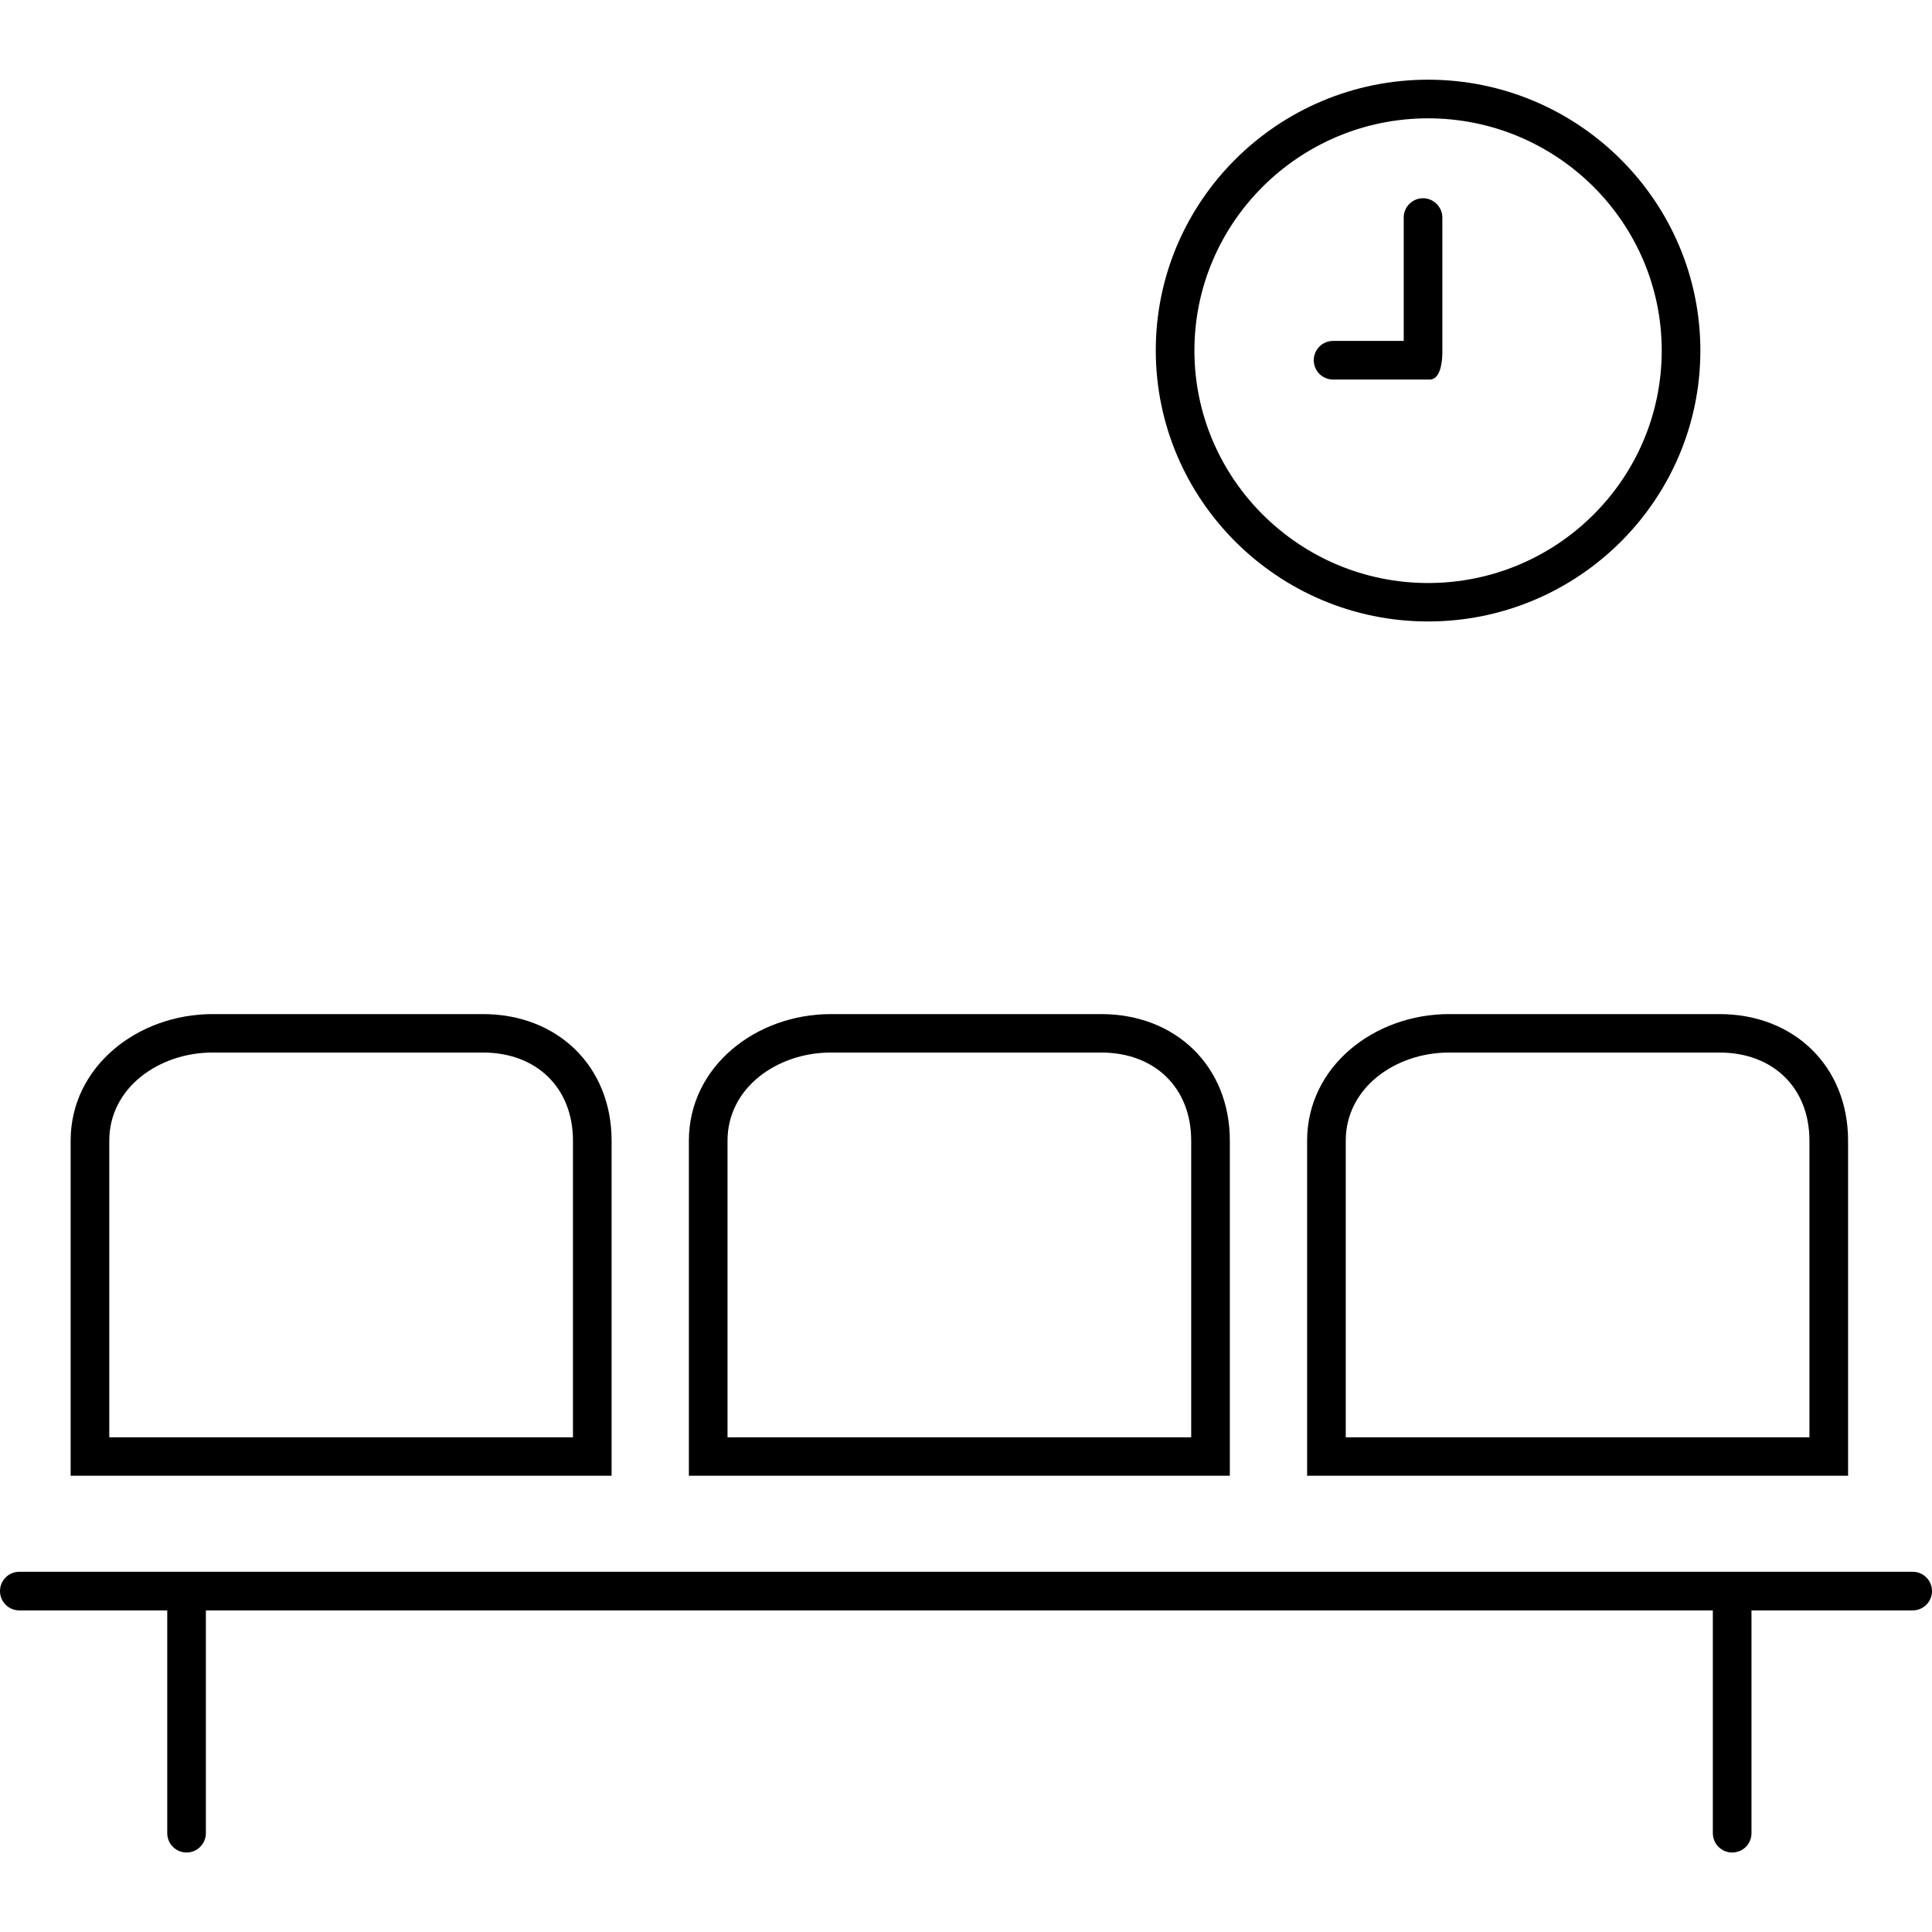 <svg xmlns="http://www.w3.org/2000/svg" viewBox="0 0 960 960"><path d="M284.7 714.2H54.3V566.8c0-26.4 24.8-43.8 51.3-43.8H240c26.5 0 44.7 17.4 44.7 43.8v147.4zM240 503.9H105.6c-37.1 0-70.5 26-70.5 62.9v166.5h268.8V566.8c0-36.9-26.8-62.9-63.9-62.9zm351.9 210.3H361.5V566.8c0-26.4 24.8-43.8 51.3-43.8h134.4c26.5 0 44.7 17.4 44.7 43.8v147.4zm-44.7-210.3H412.8c-37.1 0-70.5 26-70.5 62.9v166.5h268.8V566.8c0-36.9-26.8-62.9-63.9-62.9zm351.9 210.3H668.7V566.8c0-26.4 24.8-43.8 51.3-43.8h134.4c26.5 0 44.7 17.4 44.7 43.8v147.4zm-44.7-210.3H720c-37.1 0-70.5 26-70.5 62.9v166.5h268.8V566.8c0-36.9-26.8-62.9-63.9-62.9zM960 790.6c0 5.3-4.3 9.6-9.6 9.6h-80.1v110.7c0 5.3-4.2 9.6-9.6 9.6-5.3 0-9.6-4.3-9.6-9.6V800.2H102.3v110.7c0 5.3-4.3 9.6-9.6 9.6s-9.6-4.3-9.6-9.6V800.2H9.6c-5.3 0-9.6-4.3-9.6-9.6s4.3-9.6 9.6-9.6h940.8c5.3 0 9.6 4.3 9.6 9.6M709.6 289.7c-63.9 0-116.1-51.8-116.1-115.5 0-63.6 52.1-115.4 116.1-115.4 64 0 116.1 51.8 116.1 115.4 0 63.7-52 115.5-116.1 115.5m0-250.1c-74.6 0-135.3 60.3-135.3 134.5S635 308.8 709.6 308.8c74.6 0 135.3-60.4 135.3-134.6S784.2 39.6 709.6 39.6m7.1 68.5V175c0 5.3-1.1 13.6-6.3 13.6h-48c-5.3 0-9.6-4.3-9.6-9.6s4.3-9.6 9.6-9.6h35.1v-61.3c0-5.3 4.3-9.6 9.6-9.6s9.6 4.4 9.6 9.6"/></svg>